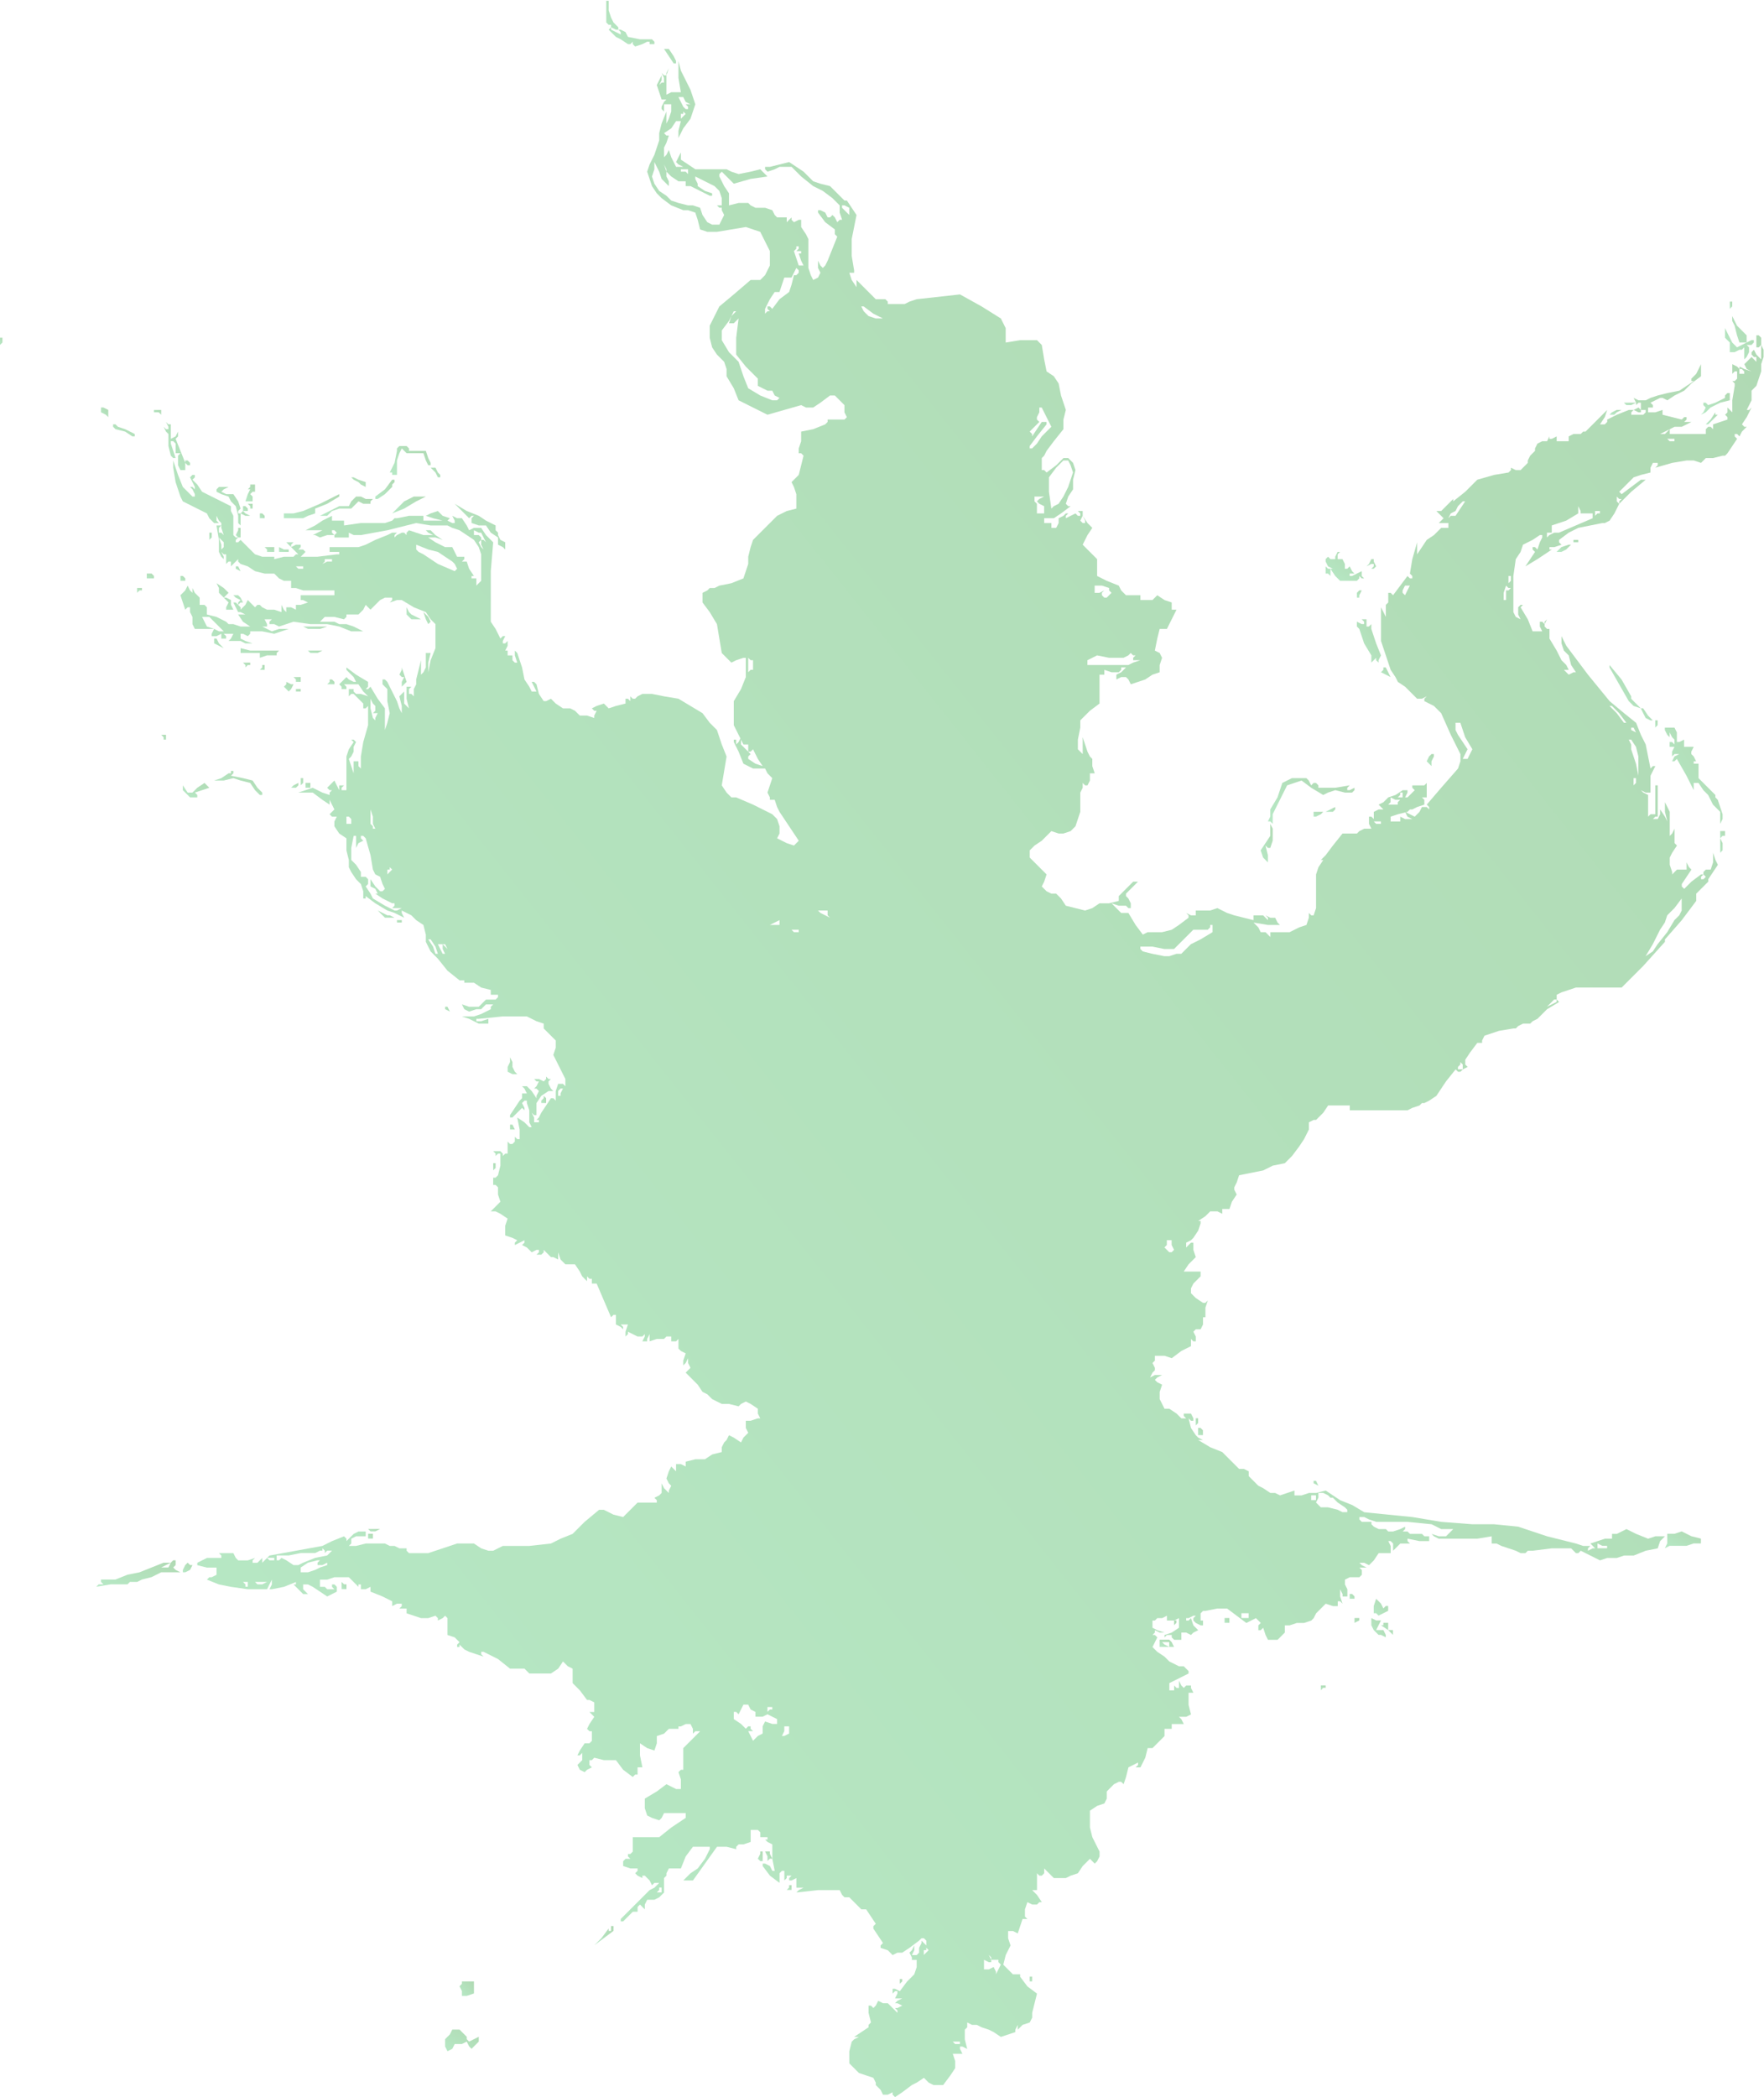 <?xml version="1.0" standalone="no"?>
<!DOCTYPE svg PUBLIC "-//W3C//DTD SVG 20010904//EN"
 "http://www.w3.org/TR/2001/REC-SVG-20010904/DTD/svg10.dtd">
<svg style="fill: black; stroke: black;" version="1.0" xmlns="http://www.w3.org/2000/svg"
 width="733.218pt" height="871.446pt" viewBox="0 0 733.218 871.446"
 preserveAspectRatio="xMidYMid meet">
<defs>
    <linearGradient id="emotionGradient" x1="0%" y1="0%" x2="100%" y2="100%">
        <stop offset="0%" style="stop-color:#B7E9C6;stop-opacity:1" />
        <stop offset="50%" style="stop-color:#b3e1bc;stop-opacity:1" />
        <stop offset="100%" style="stop-color:#B0D9B3;stop-opacity:1" />
    </linearGradient>
</defs>
<g transform="translate(-131,943.333) scale(1,-1)"
fill="url(#emotionGradient)" data-original="#000000" stroke="none">
<path d="M383 939 l0 -5 1 -1 1 0 0 -1 -1 -1 1 -1 2 -2 2 -1 3 -2 1 0 1 1 0
-1 1 -1 3 1 2 1 1 0 0 0 0 -1 -1 -1 1 1 2 0 0 1 -1 1 -5 0 -5 1 -1 2 -2 1 0 0
-1 0 1 -1 0 -1 -2 1 -2 1 0 1 0 0 2 -1 1 0 0 1 0 0 -2 2 -1 2 -1 3 0 4 -1 0 0
0 0 -4z"/>
<path d="M409 920 l2 -3 1 0 0 1 -1 2 -2 3 -1 0 -1 0 2 -3z"/>
<path d="M413 911 l1 -6 -1 0 -1 0 -2 0 -2 -1 0 2 0 2 0 0 0 1 0 3 1 3 -1 -2
0 -1 -1 0 -1 1 1 -2 0 -2 -1 0 -1 -1 1 2 0 2 -1 -2 -1 -2 1 -3 1 -3 1 0 1 0
-1 -1 -1 -2 0 -1 1 -1 0 1 0 2 2 0 1 0 0 -2 0 -1 -1 -3 -1 -2 0 2 0 3 -2 -5
-1 -4 0 -2 0 -1 -1 -3 -1 -3 -2 -4 -1 -3 1 -3 1 -3 2 -3 2 -2 4 -3 5 -2 2 0 3
-1 1 -3 1 -4 3 -1 4 0 6 1 6 1 3 -1 3 -1 2 -4 2 -4 0 -3 0 -3 -1 -2 -1 -2 -1
-1 -1 -1 -2 0 -2 0 -7 -6 -6 -5 -2 -4 -2 -4 0 -5 1 -4 2 -3 3 -3 1 -3 0 -3 3
-5 2 -5 6 -3 6 -3 7 2 7 2 2 -1 3 0 3 2 4 3 1 0 1 0 2 -2 2 -2 0 -3 1 -2 -1
-1 -1 0 -3 0 -3 0 0 -1 -1 -1 -5 -2 -5 -1 0 -2 0 -2 -1 -3 0 -2 1 0 1 -1 -1
-4 -1 -4 -2 -2 -1 -1 1 -2 1 -3 0 -3 0 -3 -4 -1 -4 -2 -4 -4 -4 -4 -2 -2 -1
-3 -1 -4 0 -3 -1 -3 -1 -3 -5 -2 -5 -1 -2 -1 -2 0 -1 -1 -2 -1 0 -2 0 -2 3 -4
3 -5 1 -6 1 -6 2 -2 2 -2 2 1 3 1 0 0 1 0 0 -4 0 -4 -2 -5 -3 -5 0 -5 0 -5 2
-4 2 -4 1 0 1 0 0 -2 0 -1 1 0 1 1 2 -4 2 -3 -3 1 -3 2 0 1 1 1 -2 2 -2 2 0 1
0 2 -1 -2 -1 -1 0 1 0 1 -1 0 0 -1 2 -4 2 -5 2 -1 2 -1 2 0 3 0 1 -2 2 -2 -1
-3 -1 -3 1 -2 0 -1 1 0 1 0 1 -3 1 -2 2 -3 2 -3 2 -3 2 -3 -1 -1 -1 -1 -3 1
-4 2 1 2 0 3 -1 3 -2 2 -8 4 -7 3 -1 0 -1 0 -2 2 -2 3 1 6 1 6 -2 5 -2 6 -3 3
-3 4 -5 3 -5 3 -6 1 -5 1 -2 0 -2 0 -2 -1 -1 -1 -1 0 -1 1 0 -1 0 -1 -1 1 -1
0 0 -1 0 -1 -4 -1 -3 -1 -1 1 -1 1 -3 -1 -2 -1 1 -1 1 0 -1 -2 0 -1 -3 1 -3 0
-2 2 -2 1 -2 0 -1 0 -3 2 -2 2 -2 -1 -1 0 -2 3 -1 4 -1 1 -1 0 1 -2 1 -2 -1 0
-1 0 -1 2 -2 3 -1 5 -2 6 -1 1 0 1 0 -3 1 -3 -1 0 -1 1 0 1 0 1 -1 0 -1 0 0 2
1 1 -1 -1 -1 0 1 2 0 2 -1 -1 -1 0 0 1 1 2 -1 0 -1 -1 -2 4 -2 3 0 5 0 5 0 11
1 12 -3 3 -2 3 -3 0 -2 -1 -1 2 -2 3 -2 0 -2 1 1 -2 0 -1 -1 0 -2 1 0 0 1 1
-3 1 -2 2 -3 -1 -2 -1 3 -1 4 -1 -4 0 -4 0 0 1 0 1 -6 0 -5 -1 -1 0 -1 -1 -3
-1 -3 0 -7 0 -7 -1 0 1 0 1 -2 0 -3 0 0 1 0 1 -4 -2 -3 -2 -2 -1 -2 -1 3 0 4
0 -2 -1 -2 -1 1 0 2 -1 3 1 3 0 -1 1 0 1 1 0 1 -1 -1 -1 0 -1 3 0 3 0 0 1 0 1
2 -1 3 0 11 2 12 3 6 -1 7 0 2 -1 3 -1 3 -2 3 -2 2 -3 1 -3 0 -6 0 -5 -1 -1
-1 -1 0 1 0 2 -1 0 -1 0 0 1 1 0 -2 3 -1 3 -1 0 -1 0 1 1 0 1 -1 0 -2 0 -1 2
-1 2 -2 0 -1 0 -4 2 -3 2 3 0 3 -1 -3 2 -2 2 -1 0 -1 0 1 -1 2 -1 -2 0 -2 0
-3 1 -3 1 -1 -1 0 -1 -1 1 -1 0 -2 -1 -1 -1 0 1 1 1 -2 0 -2 -1 -5 -2 -4 -2
-3 -1 -4 0 -4 0 -4 0 0 -1 0 -1 2 0 2 0 0 -1 -1 0 -8 -1 -7 0 1 1 1 1 -1 1 -2
0 1 1 0 1 -2 0 -2 -1 0 1 1 1 -2 0 -1 0 3 -3 2 -2 -1 0 -1 -1 -4 0 -4 -1 0 1
-1 0 -4 0 -3 1 -3 3 -3 3 -1 -1 -1 0 0 1 1 1 -1 0 -1 1 0 4 0 4 -1 2 0 2 -6 3
-6 3 -2 3 -2 2 1 1 0 1 -1 0 -1 -1 1 -2 1 -2 0 0 0 -1 -1 1 -1 0 1 -1 1 -2 0
-1 -1 0 -2 2 -2 2 -2 5 -2 6 0 -2 0 -1 1 -6 2 -6 1 -2 2 -1 4 -2 4 -2 1 -2 2
-2 1 0 1 0 -1 1 0 2 1 -2 1 -1 0 -2 1 -3 -1 1 -1 0 0 2 1 1 -1 0 -1 0 1 -6 0
-5 1 -2 1 -1 0 1 -1 2 1 -1 1 0 0 -2 0 -2 1 1 1 0 0 -1 0 -1 1 1 2 2 0 -1 1
-1 3 -1 3 -2 4 -1 4 0 2 -2 2 -1 1 0 2 0 0 -1 0 -2 2 0 3 -1 6 0 7 0 0 -1 0
-1 -4 0 -4 0 -3 0 -3 0 0 -1 0 -1 1 0 2 -1 -3 -1 -2 0 0 -1 0 -1 -2 1 -2 0 0
-1 0 -1 -1 1 -1 2 0 -2 0 -1 -3 1 -3 0 -2 1 -1 1 -1 0 -1 -1 -1 1 -2 2 -1 -2
-2 -2 0 1 -1 1 1 1 1 0 -1 2 -1 1 -1 0 -1 0 1 -1 2 -1 -1 -1 0 -1 -1 1 -1 0 1
-2 1 -2 1 0 2 -1 -2 0 -1 0 2 -3 3 -2 -4 0 -3 1 -2 0 -1 1 -4 2 -4 1 0 2 0 1
-1 1 -2 0 0 1 0 2 -2 2 -1 2 0 -2 1 -1 -2 2 -1 2 -1 -2 -2 -2 1 -3 1 -3 1 1 1
0 0 -2 1 -2 0 -3 1 -2 4 0 4 0 -1 -2 0 -1 2 0 2 1 0 -1 0 -1 1 0 1 0 0 1 -1 1
2 0 2 0 -1 -2 -1 -1 2 0 3 0 2 -1 3 0 -3 1 -2 1 0 1 0 1 1 0 2 -1 1 1 0 1 5 0
5 -1 3 1 3 1 -4 0 -3 -1 -2 1 -2 1 1 0 1 0 0 1 -1 2 2 0 1 0 -1 -1 0 -1 2 0 2
-1 3 1 3 1 7 -1 7 0 5 -1 5 -2 2 0 3 0 -4 2 -3 1 -3 0 -2 1 -1 0 0 0 -3 0 -2
0 1 1 1 1 4 0 4 -1 1 1 0 1 2 0 3 0 2 2 1 2 1 -1 1 -1 2 2 2 2 2 1 3 0 0 -1
-1 -1 3 1 2 0 5 -3 5 -2 2 -3 2 -2 0 -5 0 -5 -2 -5 -1 -5 0 4 1 4 -1 0 -1 0 0
-3 0 -3 -1 -2 -1 -1 0 3 0 3 -1 -4 -1 -4 0 -2 -1 -2 0 -2 0 -1 -1 1 -1 0 0 2
1 1 -1 0 -1 0 0 -5 1 -4 -1 1 -1 1 0 3 0 2 -1 -1 -1 -1 1 -4 0 -3 -1 2 -1 3
-2 4 -2 4 -1 1 -1 0 0 -1 0 -1 1 -1 1 -1 0 -5 1 -5 -1 -4 -1 -3 0 4 0 5 -3 4
-3 5 -1 -1 -1 0 1 1 0 2 -5 3 -4 3 0 -1 1 -1 2 -2 1 -2 -1 0 0 0 -2 1 -1 1 -2
-2 -1 -1 1 -1 0 -1 1 0 1 0 0 1 -1 1 3 0 3 0 2 -3 2 -2 -3 1 -2 0 -1 1 0 1 -1
0 -1 0 0 -1 0 -2 1 1 1 0 2 -2 2 -2 0 -1 0 -1 1 0 1 1 0 -4 0 -4 -2 -7 -1 -6
0 -3 0 -2 -1 1 0 2 -1 0 -1 0 0 -1 0 -1 0 -2 0 -1 -1 3 -1 3 1 1 1 2 0 2 1 2
-1 1 -1 0 0 0 1 -1 -2 -3 -1 -3 0 -5 0 -5 0 -2 0 -2 -1 0 -1 0 0 1 1 1 -1 0
-1 0 0 -1 0 -1 -1 2 -1 2 -2 -2 -1 -1 1 -1 1 0 -1 -1 0 -1 -3 1 -4 2 -3 -1 -3
-1 3 0 3 0 4 -3 3 -2 0 1 0 1 1 -2 1 -2 -1 -1 -1 -1 1 -1 2 0 -1 -2 0 -2 2 -3
3 -2 0 -1 0 0 0 -4 1 -4 0 -3 1 -2 2 -3 2 -2 1 -3 0 -3 1 0 0 1 4 -3 5 -3 3
-1 4 -2 -1 2 0 1 2 -1 2 -1 2 -2 3 -2 1 -4 0 -3 2 -4 3 -3 4 -5 5 -4 2 0 1 1
-1 -1 0 -1 2 0 2 0 3 -2 4 -1 0 -1 0 -1 2 0 1 0 0 -1 -1 -1 -2 0 -2 0 -2 -2
-1 -1 -4 0 -3 1 1 -2 2 -1 3 1 2 0 1 1 1 1 1 0 2 0 -1 -1 0 -1 -4 -2 -3 -1 -3
0 -2 0 3 -1 4 -2 2 0 2 0 0 1 0 1 -3 -1 -2 0 0 1 1 0 10 1 10 0 4 -2 3 -1 0
-1 0 -1 3 -3 2 -2 0 -3 -1 -3 2 -4 2 -4 1 -2 0 -3 -1 1 -2 0 -1 -3 0 -4 -1 1
-1 0 -2 -3 -2 -3 -1 -2 -1 -1 1 0 0 -1 -1 0 -1 0 0 2 -1 2 1 -1 1 0 0 2 0 3 2
3 3 2 1 0 1 0 -1 1 -1 2 0 1 1 1 -1 0 -1 1 0 -1 -1 -1 -2 1 -2 0 1 -1 1 0 -1
-2 -1 -1 1 0 1 -1 -1 -2 0 -1 -2 3 -2 2 -1 0 -1 0 1 -1 1 -2 -1 0 -1 0 0 -2
-1 -1 -2 -3 -2 -3 0 -1 1 0 2 2 2 2 1 -1 0 0 0 1 -1 2 1 1 1 0 0 -1 0 0 1 -3
0 -3 0 -2 1 -2 -1 0 0 0 -2 2 -3 2 1 -5 0 -4 -1 0 -1 1 0 -2 -1 -1 -1 0 -1 1
0 -3 0 -2 -1 0 -1 -1 0 1 -1 1 -2 0 -1 0 1 -1 0 -1 1 1 1 0 0 -5 -1 -4 -1 -1
-1 0 0 -1 0 -2 1 0 1 -1 0 -3 1 -3 -2 -2 -2 -2 1 0 1 0 2 -1 3 -2 -1 -3 0 -4
3 -1 2 -1 -1 -1 0 -1 2 1 2 1 0 -1 -1 -1 2 -1 2 -2 2 1 1 0 0 -1 -1 -1 1 0 1
0 1 1 0 1 1 -1 2 -2 1 0 2 -1 0 1 0 2 1 -3 2 -2 2 0 2 0 2 -3 1 -2 1 -1 1 -1
0 1 0 1 1 -1 1 0 0 -2 -1 -1 1 1 2 0 3 -7 3 -7 1 1 1 0 0 -2 0 -2 2 -1 1 -1 0
1 -1 1 1 0 2 0 -1 -3 0 -2 1 1 0 1 2 -1 2 -1 2 0 1 1 0 -1 -1 -2 1 0 1 0 0 1
1 2 0 -2 0 -1 3 1 3 0 1 1 2 0 0 -1 0 -1 2 0 1 1 0 -2 0 -2 1 -1 2 -1 -1 -3 0
-2 1 1 1 2 0 -2 1 -2 -1 -1 -1 -1 1 -1 2 -2 2 -2 2 -3 2 -1 2 -2 2 -1 2 -1 3
0 4 -1 1 1 2 1 2 -1 3 -2 0 -2 1 -2 -1 0 0 0 -3 -1 -2 0 0 -3 1 -2 -2 -2 -1
-2 -3 2 -2 1 -1 -2 -1 -1 -1 -2 0 -1 0 0 0 -1 -4 -1 -3 -2 -4 0 -4 -1 0 -1 0
-1 -2 1 -2 0 0 -2 0 -1 -1 1 -1 1 -1 -2 -1 -3 1 -2 1 -1 -1 -2 0 -1 -2 2 -1 2
0 -2 0 -2 -1 -1 -2 -1 1 -1 0 -1 -4 0 -4 0 -3 -3 -3 -3 -4 1 -4 2 -1 0 -1 0
-6 -5 -5 -5 -5 -2 -4 -2 -9 -1 -9 0 -2 0 -2 -1 -2 -1 -2 0 -3 1 -3 2 -3 0 -4
0 -6 -2 -6 -2 -4 0 -4 0 -1 1 0 1 -3 0 -2 1 -2 0 -2 1 -4 0 -4 0 -4 -1 -3 0 1
1 0 2 2 1 3 0 0 0 1 0 0 1 0 1 -3 0 -2 -1 -2 -2 -1 -1 0 1 -1 1 -5 -2 -4 -2
-11 -2 -11 -2 -2 -2 -1 -1 0 1 0 1 -1 -1 -1 -1 -1 0 -1 0 0 1 1 1 -3 -1 -4 0
-1 1 -1 2 -3 0 -3 0 1 -1 0 -1 -3 0 -3 0 -2 -1 -2 -1 0 -1 0 0 4 -1 4 0 0 -2
0 -1 -2 -1 -1 0 0 0 -1 -1 5 -2 5 -1 7 -1 8 0 1 2 1 2 0 -2 -1 -2 0 0 1 0 5 1
5 2 0 -1 -1 0 2 -2 2 -2 1 0 1 0 -1 1 -1 1 0 1 0 1 2 0 2 -1 3 -2 3 -2 2 1 2
1 0 1 0 1 -1 1 -1 0 0 -1 1 -1 -1 0 -2 0 -1 1 -2 0 0 1 0 2 3 0 3 1 3 0 3 0 2
-2 2 -2 0 1 1 0 0 -1 0 -1 2 0 2 1 0 -1 0 -1 5 -2 4 -2 0 -1 0 -1 2 1 2 0 0
-1 -1 -1 1 0 2 0 0 -1 0 -1 3 -1 3 -1 3 0 3 1 1 -1 0 -1 2 1 1 1 1 -1 0 -1 0
-3 0 -3 3 -1 2 -2 -1 -1 0 -1 1 0 0 1 2 -2 2 -1 3 -1 3 -1 -1 1 0 1 1 0 0 0 6
-3 5 -4 3 0 3 0 1 -1 1 -1 5 0 4 0 3 2 2 3 2 -2 2 -1 0 -3 0 -3 3 -3 3 -4 1 0
2 -1 0 -2 0 -2 -1 0 -1 0 1 -1 1 -1 -2 -3 -1 -2 1 -1 1 0 0 -2 0 -2 -1 -1 -2
0 -2 -3 -1 -2 1 0 1 1 0 -1 0 -2 -1 -1 -1 -1 1 -2 2 -1 1 1 2 1 -1 1 0 2 1 0
1 1 4 -1 5 0 3 -4 4 -3 1 1 1 0 0 2 0 1 1 0 1 0 -1 5 0 5 3 -2 3 -1 1 3 0 3 3
1 2 2 2 0 2 0 0 1 1 0 2 1 2 0 1 -2 0 -2 1 1 2 0 -2 -2 -1 -1 -2 -2 -2 -2 0
-4 0 -5 -1 0 -1 -1 1 -3 0 -4 -1 0 -1 0 -2 1 -2 1 -4 -3 -5 -3 0 -4 1 -3 2 -1
3 -1 1 1 1 2 3 0 4 0 1 0 1 0 0 -1 0 -1 -6 -4 -5 -4 -3 0 -3 0 -3 0 -2 0 0 -3
0 -3 -1 -1 -1 0 0 -1 1 -1 -2 0 -1 -1 0 -1 0 -1 3 -1 3 0 0 -1 -1 -1 1 -1 2
-1 0 1 1 0 2 -2 1 -2 1 1 2 0 -2 -2 -2 -1 -2 -2 -2 -2 -4 -4 -4 -4 0 -1 1 0 2
2 2 2 1 0 1 0 0 2 1 1 1 -1 1 -1 0 0 0 1 0 1 1 2 1 0 2 0 2 1 2 2 0 2 0 2 0 0
0 1 0 1 1 1 0 1 1 2 2 0 3 0 2 5 3 4 3 0 4 0 0 -1 0 0 -2 -4 -3 -4 -3 -2 -3
-3 2 0 2 0 5 7 5 7 4 0 4 -1 0 1 1 1 2 0 3 1 0 1 0 2 0 1 0 1 2 0 1 0 1 -1 0
-2 2 0 1 0 0 -1 -1 0 1 -1 2 -1 0 -6 1 -5 0 0 -1 0 -1 2 -2 1 -1 0 0 -1 3 -4
4 -3 0 2 0 2 1 1 1 0 0 -2 0 -2 1 1 0 1 1 0 1 0 -1 -1 0 -1 1 0 2 1 0 -2 0 -2
1 0 2 0 -2 -1 -1 -1 9 1 9 0 1 -2 1 -1 1 0 1 0 3 -3 2 -2 1 0 1 0 2 -3 2 -3
-1 -1 0 -1 2 -3 2 -3 -1 -1 0 -1 3 -1 2 -2 2 1 2 0 3 2 4 3 0 0 1 1 1 0 1 -1
0 -1 0 -1 -1 1 -1 1 0 -1 -1 -2 0 -2 -1 -1 -1 0 -1 0 1 2 0 2 -1 -2 -1 -1 1
-2 0 -1 1 0 1 0 0 -3 -1 -3 -3 -3 -3 -4 -2 1 -1 0 0 -1 0 -1 1 1 1 0 0 -1 -1
-2 1 0 2 0 -2 -1 -1 -1 1 0 2 -1 -2 -1 -1 0 1 -1 0 -1 -2 2 -2 2 -2 0 -2 1 -1
-2 -1 -1 -1 1 -1 0 0 -3 1 -4 -1 -1 0 -1 -3 -2 -3 -2 1 0 1 0 -2 -1 -1 -1 -1
-4 0 -5 2 -2 2 -2 3 -1 3 -1 1 -2 0 -1 2 -2 1 -2 2 0 2 1 0 -1 1 -1 3 2 4 3 2
1 3 2 2 -2 2 -1 2 0 2 0 3 4 2 3 0 3 -1 3 1 0 2 0 0 0 1 0 -1 2 0 1 1 0 2 -1
-1 4 0 4 1 1 0 2 2 -1 2 0 2 -1 3 -1 2 -1 3 -2 3 1 3 1 0 1 1 2 0 -1 0 -1 2 2
3 1 1 2 0 2 1 4 1 4 -4 3 -3 4 0 0 0 1 -2 0 -1 0 -2 2 -2 2 1 4 2 4 -1 3 0 3
2 0 2 -1 1 3 1 3 1 0 1 0 -1 1 0 1 0 2 1 3 2 -1 2 0 1 1 1 0 -2 3 -2 2 1 0 1
0 0 3 0 4 1 -1 1 0 1 1 0 2 2 -2 2 -2 3 0 2 0 2 1 3 1 2 3 3 3 1 -1 1 -1 1 1
1 2 0 2 -1 2 -2 4 -1 4 0 1 0 1 0 2 0 3 3 2 3 1 1 2 0 3 0 0 1 1 2 2 2 1 1 0
1 -1 1 3 1 4 2 1 2 1 0 -1 -1 -1 1 0 1 0 2 4 1 4 1 0 1 0 3 3 2 2 0 2 0 1 2 0
1 0 0 1 0 1 1 0 2 0 1 0 1 0 -1 2 -1 1 1 0 1 0 1 0 2 1 -1 4 0 5 1 0 1 0 -1 2
0 1 -2 0 -1 -1 -1 1 -1 2 0 -2 0 -1 -1 0 -1 1 0 -1 0 -1 -1 0 -1 0 0 1 0 2 4
2 4 2 0 0 0 1 -1 1 -1 1 -2 0 -2 1 -2 1 -2 2 -3 2 -2 2 1 2 1 2 -1 1 -1 0 1 1
0 1 2 -1 2 0 -3 1 -2 1 0 2 0 1 1 0 1 1 2 0 2 1 0 -1 0 -1 3 0 2 1 0 -2 0 -2
-3 -2 -3 -1 0 0 0 -1 1 1 2 0 0 -1 1 -1 2 0 1 0 0 2 0 1 2 0 2 -1 1 1 2 1 -2
2 -1 3 -1 -1 -1 0 0 1 1 0 2 1 1 0 -1 -1 0 -1 1 -1 2 -1 0 0 1 0 0 2 1 1 -1
-1 -1 0 0 1 0 2 1 1 1 0 5 1 4 0 4 -3 4 -3 2 1 2 1 1 -1 1 -1 -1 -1 0 -2 1 0
1 1 1 -3 1 -2 2 0 2 0 1 1 2 2 0 1 0 2 2 0 3 1 3 0 3 1 1 1 1 2 2 2 2 2 3 -1
2 0 0 1 0 1 1 0 1 -1 -1 3 0 3 1 -2 0 -1 1 0 1 0 0 3 -1 2 0 1 0 1 2 1 2 0 2
0 1 1 0 2 -1 1 1 0 2 0 -2 1 -1 1 2 0 2 -1 2 2 2 3 3 0 2 0 0 3 -1 2 1 0 1 -1
0 -2 0 -1 1 1 2 2 2 0 2 0 -1 1 0 1 5 -1 4 0 0 1 0 1 -2 0 -1 1 -2 0 -3 0 -1
1 -2 0 1 1 0 1 -2 -1 -3 -1 -2 0 -1 1 -3 0 -2 1 -1 1 0 1 -2 0 -2 0 -1 1 0 1
2 0 2 -1 3 -1 4 0 9 0 10 -1 2 -1 2 -1 3 0 2 0 -2 -2 -1 -1 -3 0 -3 1 1 -1 2
-1 5 0 6 0 5 0 6 1 0 -1 0 -2 2 0 2 -1 3 -1 3 -1 2 -1 2 0 1 1 2 0 8 1 8 0 1
-1 1 -1 1 0 1 1 4 -2 4 -2 3 1 4 0 3 1 4 0 5 2 5 1 1 3 2 2 -4 0 -3 -1 -5 2
-4 2 -2 -1 -2 -1 -1 0 -1 0 0 -1 0 -1 -2 0 -1 0 -3 -1 -3 -1 1 -1 1 -1 -1 0
-2 -1 0 1 1 1 -3 0 -3 1 -12 3 -12 4 -10 1 -9 0 -13 1 -12 2 -10 1 -10 1 -5 3
-5 2 -3 2 -3 2 -4 -1 -3 0 -3 -1 -3 0 0 1 0 1 -3 -1 -3 -1 -2 1 -2 0 -3 2 -2
1 -2 2 -2 2 0 1 0 1 -2 1 -2 0 -4 4 -3 3 -5 2 -5 3 1 0 1 0 -2 1 -1 1 -2 3 -1
4 1 -1 1 0 0 1 -1 2 -1 0 -2 0 0 -1 1 -1 -1 0 -1 0 -2 2 -3 2 -1 0 -1 0 -1 2
-1 2 0 3 1 3 -2 1 -1 1 1 1 2 1 -3 0 -2 -1 1 2 1 1 0 1 -1 2 1 1 0 2 4 0 3 -1
4 3 4 2 0 2 0 1 1 -1 1 0 0 2 -1 2 1 1 2 0 1 2 0 3 1 0 0 1 0 0 0 1 0 2 1 3
-1 -1 -1 0 -3 2 -2 2 0 2 1 2 1 1 2 2 0 1 0 1 -2 0 -2 0 -2 0 -1 0 2 3 3 3 -1
3 0 3 -1 0 0 0 -1 -1 -1 -1 0 1 0 1 2 1 1 1 2 3 1 3 0 1 -1 0 3 2 2 2 3 0 2
-1 0 1 0 1 1 0 2 0 1 3 2 3 -1 2 0 1 1 2 1 3 5 1 5 1 4 2 5 1 3 3 3 4 2 3 2 4
0 2 0 1 2 1 1 0 3 3 2 3 5 0 4 0 0 -1 0 -1 3 0 3 0 9 0 9 0 2 1 3 1 1 1 1 0 2
1 3 2 4 6 4 5 1 -1 1 0 1 1 2 1 -1 1 0 2 2 3 3 4 1 0 1 0 0 1 1 2 6 2 6 1 1 0
1 1 2 1 3 0 1 1 2 1 4 4 5 3 -1 1 0 2 2 1 3 1 3 1 3 0 5 0 5 0 3 0 3 0 9 9 9
10 0 0 0 1 7 8 6 8 0 2 0 1 2 2 2 2 1 1 0 1 2 3 2 3 -1 2 -1 3 0 -4 -1 -3 -2
0 -1 -1 0 -1 1 -1 -1 -1 -1 0 0 1 1 1 -1 0 0 0 -4 -3 -3 -3 -1 1 0 1 2 3 2 3
-1 1 -1 2 0 -2 0 -1 -2 0 -2 0 -1 -1 -1 -1 0 0 0 1 -1 3 0 3 1 2 2 3 -1 1 0 2
0 2 0 2 -1 -2 -1 -1 0 5 0 5 -1 2 -1 2 0 -4 1 -4 -1 2 -2 3 0 -2 -1 -2 -1 0
-1 0 1 1 1 0 0 7 0 6 -1 0 0 -1 0 -5 0 -6 -2 0 -1 -1 0 2 0 2 0 2 0 3 -2 1 -1
1 2 -1 2 0 0 3 0 4 1 2 1 2 -1 0 -1 -1 -1 5 -1 5 -2 4 -2 5 -5 4 -6 5 -9 11
-9 12 -1 2 -1 2 0 -2 0 -1 1 -3 2 -2 1 -4 2 -3 -1 0 -2 -1 -1 1 -1 1 1 0 1 0
-1 2 -2 2 -2 4 -3 5 0 2 0 2 -1 0 -1 1 0 1 1 2 -1 -1 0 -1 -1 1 -1 0 0 -2 1
-2 -2 0 -2 0 -2 5 -3 5 1 1 1 0 -2 0 -1 -1 0 -3 1 -2 -2 1 -1 2 0 4 0 4 0 7 1
7 2 3 1 3 4 2 3 2 1 0 0 -1 -1 -2 -1 -3 -1 1 -1 0 0 -1 1 -1 -2 -3 -2 -3 5 3
6 4 -1 0 0 1 2 0 3 1 -1 1 0 1 4 3 4 2 5 1 5 1 1 0 2 1 2 3 2 4 -1 1 0 2 1 -1
1 0 -1 -1 0 -1 5 5 6 5 -1 0 -1 0 -4 -3 -4 -3 0 0 -1 1 3 3 3 3 3 1 4 1 0 2 1
2 1 0 1 0 0 -1 -1 -1 7 2 6 1 3 0 3 -1 1 1 1 1 3 0 4 1 1 0 1 1 2 3 2 3 -1 1
0 1 1 0 1 -1 1 2 2 2 -1 0 -1 1 2 3 2 4 -1 -1 -1 0 1 2 1 2 0 2 0 2 2 2 1 3 1
3 0 3 1 3 0 3 -1 2 0 2 0 0 0 1 -1 1 -1 0 0 -2 0 -3 1 0 1 1 0 -3 0 -3 -2 2
-1 2 -1 -1 0 -1 1 -1 1 0 0 -1 0 -1 -1 1 -1 1 -2 -2 -1 -1 1 -2 2 -1 -3 1 -2
1 0 -1 0 0 -1 1 -2 1 0 -2 0 -2 1 1 1 0 0 -1 0 -2 -1 -1 -1 0 1 -1 0 -1 -1 -6
0 -5 -1 1 -1 1 0 -2 -1 -1 1 -1 0 -1 -3 -1 -3 -1 0 -1 0 -1 -1 1 -1 0 -1 -1 0
-2 -8 0 -7 0 0 1 0 1 -1 -1 -1 -1 -1 0 -1 0 2 1 2 1 2 1 3 0 2 1 2 1 -2 0 -1
0 1 1 0 1 -1 0 -1 -1 -4 1 -4 1 0 1 0 1 -3 -1 -3 0 0 1 0 1 1 0 1 0 0 1 -1 1
2 1 2 1 1 0 2 -1 3 2 4 2 3 3 4 3 0 2 0 3 -1 -2 -1 -2 -1 -1 -1 -1 0 -1 1 0
-3 -2 -3 -2 -5 -1 -4 -1 -3 -1 -2 -1 -3 0 -2 1 1 -2 0 -1 1 1 1 0 0 -1 0 -2 1
0 1 0 0 -1 -1 -1 -3 0 -2 0 0 1 1 1 2 -1 1 0 0 1 -1 1 -2 -1 -2 0 -5 -2 -4 -2
0 -1 -1 -1 -1 0 -1 0 2 3 1 3 -2 -2 -2 -2 -3 -3 -2 -2 -1 0 -1 -1 -3 0 -2 -1
0 -1 0 -1 -2 0 -3 0 0 1 0 1 -2 -1 -1 0 0 1 1 2 -1 -2 -1 -2 -2 0 -2 -1 -1 -2
0 -1 -1 -1 -1 -1 -1 -2 0 -1 -2 -2 -1 -1 -2 0 -2 1 0 -1 -1 -1 -6 -1 -7 -2 -5
-5 -5 -4 0 1 0 0 -2 -2 -3 -3 -1 0 -1 0 1 -1 2 -2 -1 -1 -1 -1 1 0 1 0 1 0 1
0 0 -1 0 -1 -1 0 -2 0 -3 -3 -3 -2 -2 -3 -2 -3 0 2 0 3 -2 -7 -1 -6 1 -1 0 -1
-1 0 -1 1 -3 -4 -3 -4 -1 1 -1 0 0 -1 0 0 0 -1 0 -1 0 -1 -1 -1 0 -3 0 -2 -1
2 -1 2 0 -7 0 -7 2 -6 2 -6 2 -3 1 -2 3 -2 2 -2 1 -1 2 -2 2 0 2 1 -1 -1 0 -1
4 -2 3 -3 4 -9 4 -8 0 -3 -1 -3 -7 -8 -6 -7 1 -1 0 -1 -1 1 -2 0 -1 -2 -2 -2
-2 1 -2 1 1 -2 2 -1 -3 0 -2 1 0 -1 0 -1 -2 0 -2 0 0 1 0 1 3 1 4 1 1 1 1 0 2
1 3 1 0 2 -1 1 1 0 1 0 0 3 0 3 -1 -1 -1 0 -2 0 -2 0 0 -1 1 -1 -2 -2 -1 -1 0
0 -1 0 1 2 0 1 -1 0 -1 0 -3 -2 -3 -1 -2 -2 -2 -1 1 -1 1 -1 -2 0 -2 -1 0 -2
0 -1 -1 1 -1 0 0 -3 1 -2 -2 0 -1 0 -2 -1 -1 -1 -3 0 -3 0 -4 -5 -3 -4 -1 -1
-1 -1 0 0 1 0 -2 -3 -1 -3 0 -5 0 -5 0 -4 -1 -3 -1 0 -1 1 0 -2 -1 -3 -3 -1
-4 -2 -4 0 -4 0 0 -2 1 -1 -1 1 -2 2 -1 0 -1 0 -1 2 -2 2 6 -1 5 0 -1 1 -1 2
-2 0 -2 1 1 -1 0 -1 -1 1 -1 1 -2 0 -2 0 0 -1 0 -1 -4 1 -4 1 -3 1 -4 2 -3 -1
-2 0 -2 0 -2 0 0 -1 0 -1 -2 0 -2 1 1 -1 0 -1 -4 -3 -3 -2 -4 -1 -4 0 -2 0 -2
-1 -3 4 -3 5 -2 0 -1 0 -2 2 -2 2 3 -1 3 0 1 -1 1 0 0 2 -1 2 -1 1 0 1 2 2 3
3 -1 0 -1 0 -3 -3 -3 -3 0 -1 0 -1 -4 -1 -4 0 -3 -2 -3 -1 -4 1 -4 1 -2 3 -2
2 -1 0 -1 0 -2 1 -2 2 1 2 1 3 -3 3 -4 4 0 1 0 2 2 2 3 2 2 2 2 2 3 -1 2 0 3
1 2 2 1 3 1 3 0 4 0 4 1 2 0 2 1 -1 1 0 1 2 0 3 1 0 1 0 -1 3 0 3 -1 1 -1 2
-1 3 -1 3 0 -4 0 -3 -1 1 -1 1 0 4 1 5 0 1 0 2 4 4 4 3 0 6 0 6 1 0 1 0 0 1 0
1 3 -1 3 0 1 1 0 1 1 0 1 0 -2 -2 -2 -1 0 -1 0 -1 2 1 2 0 1 -1 1 -2 3 1 3 1
3 2 3 1 0 3 1 3 -1 2 -2 1 1 5 1 4 2 0 1 0 2 4 2 4 -1 0 -1 0 0 1 0 2 -3 1 -3
2 -1 -1 -1 -1 -3 0 -2 0 0 1 0 1 -3 0 -3 0 -2 2 -1 2 -5 2 -4 2 0 4 0 3 -3 3
-3 3 2 4 2 3 -2 2 -2 3 1 -2 0 -1 -1 0 -1 1 1 2 0 2 -1 0 -1 0 1 -1 0 -1 -1 0
-1 1 -2 -1 -2 -1 0 1 1 1 -1 0 0 0 -1 -1 -2 -1 0 -2 -1 -2 -1 0 -1 0 0 1 0 1
-1 0 -2 0 0 1 0 1 2 0 2 0 3 2 4 3 -1 0 -1 1 1 3 2 3 0 4 1 4 -1 3 -2 2 -1 0
-1 0 -3 -3 -4 -3 -1 1 -1 0 0 3 0 2 1 1 1 2 3 4 4 5 0 4 1 4 -2 6 -1 5 -2 3
-3 2 -1 5 -1 6 -1 1 -1 1 -7 0 -6 -1 0 3 0 3 -1 2 -1 2 -8 5 -9 5 -9 -1 -9 -1
-3 -1 -2 -1 -3 0 -4 0 0 1 -1 1 -2 0 -2 0 -4 4 -4 4 0 -2 0 -1 -2 3 -1 3 2 0
1 -1 -1 1 0 1 -1 6 0 7 1 5 1 5 -2 3 -2 3 -1 0 0 0 -3 3 -3 3 -4 1 -3 1 -2 2
-2 2 -3 2 -3 2 -4 -1 -4 -1 -1 0 -1 0 0 -1 1 -1 3 1 2 1 3 0 2 0 4 -4 5 -4 4
-2 4 -3 1 -1 2 -2 0 -3 1 -3 -1 0 -1 -1 -1 2 -1 1 -1 -1 -1 0 -1 2 -2 1 -1 0
0 -1 3 -4 4 -3 0 -2 1 -1 -2 -5 -2 -5 -1 -2 -1 -1 -1 1 -1 2 0 -3 1 -2 -1 -2
-2 -1 -1 2 -1 3 0 6 0 6 -1 2 -2 3 0 2 0 1 -1 0 -2 -1 -1 1 0 1 -1 -1 -1 -1 0
1 0 1 -2 0 -2 0 -1 1 -1 2 -3 1 -3 0 -1 0 0 0 -2 1 -1 1 -4 0 -4 -1 0 1 0 2 0
1 0 1 -2 3 -2 4 0 1 1 1 2 -2 3 -3 7 2 7 1 -2 2 -1 1 -4 -1 -5 -1 -3 1 -2 1
-7 0 -6 0 -3 2 -3 2 0 1 0 2 -1 -2 -1 -2 1 -1 2 -1 -2 0 -1 0 -2 4 -1 3 -1 -2
-1 -1 0 2 0 2 1 2 1 3 -1 0 -1 1 3 2 2 3 1 0 1 0 -1 -4 0 -3 2 4 3 4 1 3 1 3
-1 3 -1 3 -1 2 -1 2 -2 4 -1 4 0 -7z m3 -10 l2 -1 -1 0 -1 0 1 -1 0 -1 -1 0
-1 1 -1 2 -1 2 1 0 1 0 1 -2z m-1 -6 l-1 -1 0 1 0 1 1 0 0 1 1 -1 0 0 -1 -1z
m-7 -28 l1 -1 0 2 -1 2 0 2 -1 3 1 -2 0 -1 2 -2 3 -2 1 0 2 0 0 -1 0 -1 1 0 1
0 4 -2 4 -2 1 0 0 1 -3 1 -3 2 0 0 0 1 -1 2 0 1 4 -2 4 -2 1 -1 1 -1 1 -3 0
-3 0 -2 1 -2 -1 -2 -1 -2 -3 0 -2 1 -2 3 -1 3 -3 1 -2 0 -4 1 -3 1 -2 2 -3 2
-2 3 -1 3 1 3 0 3 2 -4 1 -3 2 -2z m9 5 l0 -1 -1 1 -2 0 0 1 0 0 2 0 1 0 0 -1z
m67 -17 l0 -1 -1 1 -2 2 0 1 0 0 1 0 2 -1 0 -2z m-21 -15 l-1 -1 1 0 1 0 0 -1
-1 0 1 -3 1 -2 -1 0 -1 0 -1 3 -1 3 1 1 0 1 1 0 0 0 0 -1z m-1 -11 l-1 0 -1
-4 -1 -3 -4 -3 -3 -4 -1 1 -1 0 0 -1 1 -1 -1 0 -1 -1 0 1 0 1 2 4 2 3 1 0 1 0
1 3 1 3 1 0 2 0 1 2 1 2 1 -1 0 -1 -1 -1z m32 -16 l4 -2 -3 0 -3 1 -2 2 -1 2
0 0 1 0 4 -3z m-59 -1 l-1 -3 1 0 1 0 1 1 1 1 -1 -8 0 -7 4 -5 5 -5 0 -2 0 -1
2 -1 2 -1 1 0 1 0 1 -2 2 -1 -1 -1 -2 0 -5 2 -5 3 -2 5 -2 6 -4 4 -3 5 0 2 0
2 3 4 2 4 1 0 0 0 -2 -2z m421 -23 l0 -1 -1 0 -1 0 0 1 0 1 0 0 1 0 1 -1z
m-290 -19 l2 -4 -2 -2 -2 -2 -2 -3 -2 -2 -1 0 0 1 3 4 4 5 0 1 0 0 -1 0 -1 0
-2 -3 -2 -3 0 1 -1 1 2 2 2 2 -1 1 0 1 1 2 0 2 0 0 1 0 2 -4z m261 -10 l-1 0
-1 0 -1 1 1 0 2 0 0 -1z m-251 -10 l1 -3 -1 -3 -1 -3 -2 -4 -2 -3 -2 -1 -1 -1
-1 7 0 6 3 4 3 3 1 0 1 0 1 -2z m-13 -14 l-1 -1 1 -1 2 -1 0 -1 0 -2 -1 0 -2
0 0 2 0 2 -1 1 0 2 2 0 2 0 -2 -1z m175 -4 l-2 -3 -2 0 -1 -1 1 2 2 1 1 2 2 2
0 0 1 0 -2 -3z m53 -2 l2 0 0 -1 0 -1 -7 -3 -7 -3 -1 0 -1 0 -2 -1 -1 -1 0 1
0 1 1 0 1 0 0 1 0 2 6 2 5 3 0 1 0 2 1 -2 0 -1 3 0z m5 1 l0 -1 -1 0 -1 -1 0
1 0 1 1 0 1 0 0 0z m-464 -11 l1 -2 -1 1 -1 0 0 -2 1 -2 -1 1 -1 2 1 1 0 1 -1
1 -2 0 0 1 0 1 2 -1 1 0 1 -2z m-108 -4 l-1 -1 0 2 -1 3 1 -1 1 -1 0 -2z m92
-4 l3 -2 1 -1 1 -2 0 0 -1 -1 -7 3 -6 4 -2 1 -1 1 0 1 0 1 5 -2 4 -1 3 -2z
m-47 -1 l0 -1 -2 0 -2 -1 1 1 0 1 2 0 1 0 0 0z m-12 -4 l-1 0 -1 0 -1 1 1 0 2
0 0 -1z m502 -5 l-1 -1 0 1 0 2 1 0 0 -1 0 -1z m-167 -4 l1 -1 -1 -1 -1 -1 -1
0 -1 1 0 1 1 1 -2 -1 -2 0 0 1 0 2 3 0 3 -1 0 -1z m124 0 l-1 -2 -1 1 0 0 0 1
1 2 1 0 1 0 -1 -2z m42 0 l-1 0 0 -2 0 -2 -1 0 0 1 0 2 1 3 1 -1 1 0 -1 -1z
m-537 -14 l3 -3 -1 0 -1 0 -2 1 -3 1 -1 2 -1 2 1 0 2 0 3 -3z m381 -14 l0 -1
1 0 2 0 -3 -1 -2 -1 -9 0 -8 0 0 1 0 1 2 1 2 1 5 -1 6 0 2 1 1 1 1 -1 1 0 -1
-1z m-158 -3 l0 -2 -1 0 -1 -1 0 3 0 3 1 -1 1 0 0 -2z m-157 -19 l-1 -1 1 0 1
0 -1 -2 0 -1 -1 1 0 0 -1 4 0 4 1 -2 1 -1 0 -2z m517 -1 l3 -4 0 0 -1 0 -3 4
-3 3 0 0 1 0 3 -3z m-64 -10 l3 -5 -1 -2 -1 -2 -1 0 -1 0 1 2 1 2 -2 3 -2 3
-1 2 0 3 1 0 1 0 2 -6z m71 2 l2 -1 -2 1 -2 1 0 1 0 0 0 0 1 0 1 -2z m0 -6 l1
-4 0 -4 0 -4 -1 5 -2 6 0 2 -1 2 0 0 1 0 2 -3z m0 -15 l-1 -1 0 1 0 2 1 0 0
-1 0 -1z m-97 -5 l0 -1 -1 0 -1 0 1 1 0 1 1 0 0 0 0 -1z m-2 -3 l0 -1 -2 0 -2
0 1 1 0 2 2 -1 2 0 -1 -1z m-426 -9 l1 -2 -1 0 0 1 -1 1 0 2 0 4 -1 4 1 -4 1
-3 0 -3z m-9 1 l0 -1 -1 0 -1 0 0 2 0 1 1 0 1 -1 0 -1z m428 -1 l-1 0 -1 0 -1
1 1 0 2 0 0 -1z m-426 -8 l0 -2 1 2 2 1 -1 1 0 1 1 0 1 -1 2 -7 1 -6 1 -2 2
-1 1 -3 1 -2 -1 -1 -1 0 -2 2 -2 3 0 -2 0 -1 2 -1 1 -2 -1 0 0 0 3 -2 4 -2 0
0 1 0 0 -1 -1 -1 2 0 2 0 -2 -1 -1 0 -4 2 -5 3 -1 2 -2 3 1 1 0 2 -1 1 -2 0 0
1 0 1 -2 3 -2 2 0 5 1 5 0 0 1 0 0 -3z m14 -12 l-1 -1 0 1 0 1 1 0 0 1 1 -1 0
0 -1 -1z m536 -18 l-2 -2 -3 -5 -4 -5 -2 -3 -3 -2 3 5 3 6 2 3 1 3 3 3 3 4 0
-3 0 -2 -1 -2z m-354 0 l1 -1 -2 1 -2 1 -1 1 0 0 2 0 2 0 0 -2z m-20 -3 l0 -1
-2 0 -2 0 2 1 2 1 0 0 0 0 0 -1z m180 -2 l0 -2 -5 -3 -4 -2 -2 -2 -2 -2 -1 0
-1 0 -3 -1 -2 0 -5 1 -4 1 -1 1 0 1 5 0 5 -1 2 0 2 0 4 4 4 4 3 0 3 0 1 1 0 1
1 0 0 0 0 -1z m-172 -2 l-1 0 -1 0 -1 1 1 0 2 0 0 -1z m-151 -6 l1 -3 0 0 -1
0 -1 3 -2 3 0 0 1 0 2 -3z m5 -1 l2 -1 -2 1 -2 2 0 -2 1 -2 0 0 -1 0 -1 2 -1
2 1 0 2 0 1 -2z m461 -21 l0 -1 -2 -1 -2 -1 1 1 2 2 1 0 0 0 0 0z m-39 -29
l-1 0 -1 0 0 1 1 1 0 1 1 -1 0 -1 0 -1z m-375 -10 l0 -1 -1 0 0 1 0 1 1 1 1 0
0 0 -1 -2z m254 -63 l1 -2 -1 -1 -1 0 -1 1 -1 1 1 1 0 2 1 0 1 0 0 -2z m66
-105 l1 0 2 -2 3 -2 1 -1 0 -1 -2 0 -2 1 -4 1 -3 0 -1 1 -1 1 1 2 0 2 2 0 2
-1 1 -1z m-6 0 l0 -1 -1 0 -1 0 0 1 0 1 1 0 1 0 0 -1z m121 -21 l0 0 -2 0 -2
0 0 1 0 1 2 -1 2 0 0 -1z m-532 -1 l2 0 -1 -1 -1 -1 -5 -1 -5 -2 -2 -1 -2 0
-3 2 -2 1 -1 -1 -1 0 0 1 0 1 5 0 5 1 2 0 3 0 1 0 2 1 1 0 0 1 1 -1 0 -1 1 1z
m-22 -4 l-1 0 -1 0 -1 1 1 0 2 0 0 -1z m18 -1 l0 -1 2 0 2 1 0 -1 0 0 -3 -1
-2 -1 -3 -1 -3 0 0 1 0 1 3 2 4 1 0 0 1 0 -1 -1z m-29 -9 l0 -1 0 0 -1 0 0 1
-1 1 1 0 1 0 0 -1z m6 0 l-1 0 -1 0 -1 1 2 0 3 0 -2 -1z m410 -13 l0 -1 -1 0
-2 0 0 1 0 1 2 0 1 0 0 -1z m-207 -39 l2 -1 0 -1 0 -1 3 0 2 1 2 -1 2 -1 0 -1
0 -1 -2 0 -3 1 -1 -2 0 -1 0 -1 0 -1 -2 -1 -2 -2 -1 2 -1 2 1 0 1 0 -1 1 0 1
-1 0 -1 -1 -2 2 -3 2 0 2 0 1 1 0 1 -1 1 2 1 2 1 0 1 0 1 -2z m9 1 l0 -1 -1 0
-1 -1 0 1 0 1 1 0 1 0 0 0z m7 -10 l0 -1 -2 -1 -1 0 1 2 0 2 0 0 0 0 1 0 1 0
0 -2z m-53 -66 l0 -1 -1 0 -1 0 1 1 0 1 1 0 0 0 0 -1z m110 -26 l-1 -1 0 1 0
1 1 0 0 1 1 -1 0 0 -1 -1z m29 -3 l1 0 0 -1 1 -1 -1 -2 -1 -2 0 1 -1 2 -2 -1
-2 0 0 2 0 2 2 -1 1 0 0 1 -1 2 1 -1 0 -1 2 0z m-15 -35 l-1 0 -1 0 -1 1 1 0
2 0 0 -1z"/>
<path d="M429 858 l1 -1 1 0 0 1 -2 0 -1 1 1 -1z"/>
<path d="M850 816 l0 -1 1 1 0 1 0 1 -1 0 0 -2z"/>
<path d="M848 807 l0 -4 1 -1 1 -1 0 -2 0 -2 2 0 2 1 1 0 1 1 0 -1 0 0 0 -2 0
-2 1 1 1 2 0 2 -1 1 1 0 1 0 1 1 0 1 -1 0 -2 -1 0 1 0 2 -2 2 -2 2 -1 2 -1 2
0 -2 1 -2 1 -4 1 -3 1 0 2 0 -2 -1 -2 -1 -2 2 -1 2 -2 4 -1 5 1 -5z"/>
<path d="M131 801 l0 -1 1 1 0 1 0 1 -1 0 0 -2z"/>
<path d="M848 779 l0 -1 -4 -2 -3 -1 -1 1 -1 0 0 -1 1 -1 -1 -2 -1 -1 2 1 2 2
4 2 4 1 0 2 0 1 0 0 -1 0 -1 -1z"/>
<path d="M807 775 l1 0 1 0 2 1 -3 0 -2 0 1 -1z"/>
<path d="M173 773 l0 -1 2 -1 1 -1 0 1 0 2 -2 1 -1 0 0 -1z"/>
<path d="M195 773 l0 -1 2 0 1 -1 0 1 0 1 -1 0 -2 0 0 0z"/>
<path d="M801 772 l-1 -1 1 0 1 0 1 1 2 1 -1 0 -1 0 -2 -1z"/>
<path d="M842 769 l-2 -2 0 0 1 0 2 2 2 2 -1 0 0 1 -2 -3z"/>
<path d="M201 766 l0 -1 -1 0 -1 1 1 -2 1 -1 0 -5 1 -4 1 -1 1 0 -1 3 -1 3 0
1 0 0 1 0 1 -1 0 -2 0 -2 1 0 1 0 -1 -1 0 -1 0 -3 1 -2 1 0 1 0 0 2 0 1 1 -1
1 0 0 1 -1 1 -1 0 0 -1 -2 5 -2 5 1 1 0 2 -1 -2 -2 -1 0 3 0 3 -1 0 -1 1 1 -2z"/>
<path d="M178 766 l1 -1 4 -1 3 -2 1 0 0 1 -4 2 -3 1 -1 1 -1 0 0 -1z"/>
<path d="M296 757 l0 -1 -1 -5 -2 -4 1 0 0 -1 1 0 1 0 0 3 0 3 1 3 1 2 1 -1 1
-1 3 0 4 0 1 -3 1 -2 1 0 0 1 -1 2 -1 3 -4 0 -3 0 0 1 -1 1 -2 0 -1 0 -1 -1z"/>
<path d="M312 747 l1 -2 1 0 0 1 -1 1 -1 2 -1 0 -1 0 2 -2z"/>
<path d="M278 744 l2 -1 1 -1 2 -1 0 1 0 1 -3 1 -2 1 -1 0 0 0 1 -1z"/>
<path d="M291 740 l-4 -3 0 -1 1 0 3 2 3 3 0 1 1 1 0 1 -1 0 -3 -4z"/>
<path d="M235 741 l-1 -1 0 0 1 0 -1 -2 -1 -3 2 0 1 0 0 2 -1 1 1 1 1 0 0 2 0
1 -1 0 -1 0 0 -1z"/>
<path d="M221 740 l0 -1 2 -1 3 -1 1 -2 2 -2 1 -4 0 -3 1 -1 0 0 0 2 0 3 2 -1
2 0 -2 1 -1 1 -1 -1 -1 0 0 1 1 1 -1 3 -2 3 -3 0 -2 1 1 1 2 1 -2 0 -2 0 -1
-1z"/>
<path d="M264 734 l-7 -3 -4 -1 -4 0 0 -1 0 -1 4 0 4 0 2 1 3 1 0 1 0 1 5 2 5
3 0 0 0 0 0 0 0 1 -8 -4z"/>
<path d="M277 735 l-1 -2 -2 0 -2 0 -4 -2 -4 -2 1 0 2 0 2 2 3 1 2 0 3 0 1 1
2 2 2 -1 3 0 0 1 1 1 -2 0 -1 0 -2 1 -2 0 -2 -2z"/>
<path d="M301 736 l-2 -1 -3 -3 -2 -2 5 2 5 3 2 1 2 1 -3 0 -2 0 -2 -1z"/>
<path d="M235 733 l0 -1 1 0 0 0 0 1 0 1 -1 0 -1 0 1 -1z"/>
<path d="M323 731 l3 -3 1 1 1 0 -1 -1 0 -2 3 -1 3 0 2 -3 3 -2 0 -2 0 -1 2
-1 1 -1 0 1 0 2 -2 1 -1 2 0 0 0 1 -1 1 0 2 -4 2 -3 2 -5 2 -5 3 3 -3z"/>
<path d="M232 732 l0 -1 1 0 1 0 0 1 -1 1 -1 0 0 0 0 -1z"/>
<path d="M239 729 l0 -1 1 0 1 0 0 1 -1 1 -1 0 0 0 0 -1z"/>
<path d="M230 723 l-1 -2 1 -1 1 0 0 2 0 2 0 0 -1 0 0 -1z"/>
<path d="M218 720 l0 -1 1 1 0 1 0 1 -1 0 0 -2z"/>
<path d="M785 718 l-1 -1 1 1 2 0 0 1 0 0 -1 0 -1 0 0 -1z"/>
<path d="M780 716 l-2 -2 1 0 1 0 2 1 2 2 -1 0 0 0 -3 -1z"/>
<path d="M242 715 l0 -1 2 0 1 0 0 1 0 1 -2 0 -2 0 1 -1z"/>
<path d="M247 715 l0 -1 2 0 2 0 0 0 0 1 -2 0 -2 1 0 -1z"/>
<path d="M686 712 l0 -1 -2 0 -1 1 -1 -1 0 -1 1 -2 2 -1 -2 0 -1 1 0 -1 0 -2
1 0 1 -1 0 1 0 2 2 -3 2 -2 3 0 4 0 1 1 0 1 1 -1 1 0 -1 1 0 2 -2 -1 -2 -1 -1
0 0 1 1 0 1 0 -1 1 -1 2 -1 -1 -1 0 0 2 -1 2 -1 0 -1 0 0 2 1 1 -1 0 0 0 -1
-2z"/>
<path d="M700 709 l-1 -1 2 1 1 0 0 -1 -1 -1 1 0 1 1 -1 2 0 1 0 0 -1 0 -1 -2z"/>
<path d="M229 708 l0 -1 2 -1 2 -1 -2 1 -1 2 -1 0 0 0 0 0z"/>
<path d="M192 704 l0 -1 2 0 1 0 0 1 -1 1 -1 0 -1 0 0 -1z"/>
<path d="M206 703 l0 -1 1 0 1 0 0 1 -1 1 -1 0 0 0 0 -1z"/>
<path d="M222 699 l0 -2 2 -2 2 -2 -1 -2 0 -1 1 0 2 0 -1 2 0 2 -2 1 -1 0 1 1
1 1 -2 2 -3 2 1 -2z"/>
<path d="M188 698 l0 -1 1 1 1 0 0 1 0 0 -1 0 -1 0 0 -1z"/>
<path d="M695 697 l0 -1 0 -1 1 0 0 1 1 2 0 0 -1 0 -1 -1z"/>
<path d="M300 689 l0 -1 1 -1 1 -1 2 0 2 0 -2 1 -2 1 -1 1 -1 2 0 -2z"/>
<path d="M308 686 l1 -2 1 1 0 0 -1 2 -2 2 1 -3z"/>
<path d="M698 685 l0 -1 -1 0 -2 1 0 -2 1 -1 2 -6 3 -5 0 -2 0 -1 1 1 1 1 0
-1 1 -1 0 1 1 2 -2 5 -2 6 0 1 0 1 -1 -1 -1 0 0 1 0 2 -1 0 -1 0 1 -1z"/>
<path d="M259 682 l3 0 2 0 3 1 -5 0 -5 0 2 -1z"/>
<path d="M220 677 l0 -1 2 -1 2 -1 -2 2 -1 2 -1 0 0 0 0 -1z"/>
<path d="M231 673 l0 -1 3 0 4 0 0 0 1 0 0 -1 0 -1 3 1 4 0 0 1 1 1 -4 0 -4 0
-4 0 -4 1 0 -1z"/>
<path d="M260 672 l2 0 1 0 2 1 -3 0 -3 0 1 -1z"/>
<path d="M233 667 l0 -1 1 1 1 0 0 1 0 0 -2 0 -1 0 1 -1z"/>
<path d="M240 666 l-1 -1 1 0 1 0 0 1 0 1 0 0 -1 0 0 -1z"/>
<path d="M800 666 l0 0 4 -7 4 -7 2 -2 3 -1 -2 2 -2 2 0 0 0 1 -4 7 -5 6 0 -1z"/>
<path d="M298 665 l-1 -2 1 -1 1 0 -1 -2 0 -2 1 1 1 1 -1 3 -1 3 0 -1z"/>
<path d="M706 665 l-1 -1 2 -1 2 -1 -1 2 -1 2 0 0 -1 0 0 -1z"/>
<path d="M254 661 l0 -1 1 0 1 0 0 1 0 1 -2 0 -1 0 1 -1z"/>
<path d="M268 660 l-1 -1 2 0 1 0 0 1 -1 1 0 0 -1 0 0 -1z"/>
<path d="M250 659 l-1 -1 1 -1 1 -1 1 1 1 2 -1 0 -2 1 0 -1z"/>
<path d="M254 656 l-1 -1 1 1 2 0 0 1 0 0 -1 0 -1 0 0 -1z"/>
<path d="M814 647 l1 -2 2 -1 1 0 -2 2 -2 3 -1 0 0 0 1 -2z"/>
<path d="M819 642 l0 -1 1 1 0 1 0 1 -1 0 0 -2z"/>
<path d="M823 640 l0 0 1 -2 1 -1 0 1 0 1 1 -2 1 -1 0 -1 0 -1 -1 1 -1 0 0 -1
0 -1 1 0 1 0 -1 -2 0 -2 1 1 2 0 -2 -1 -1 -2 1 0 1 1 4 -7 3 -6 0 1 0 2 1 0 1
0 2 -3 2 -2 2 -4 3 -3 0 -3 0 -2 1 2 0 2 -1 3 -1 3 -1 1 0 1 -3 3 -4 4 0 3 0
3 -1 0 -1 0 0 1 1 0 -1 2 -1 1 0 1 1 2 -1 0 -1 0 -1 0 -1 0 0 1 0 2 -2 -1 -1
0 0 1 0 1 0 2 -1 2 -2 0 -2 0 0 -1z"/>
<path d="M199 637 l0 -1 1 0 0 0 0 1 0 1 -1 0 -1 0 1 -1z"/>
<path d="M725 629 l-1 -2 1 -1 1 -1 0 2 1 2 0 1 -1 0 -1 -1z"/>
<path d="M227 622 l-1 0 -3 -2 -3 -1 4 0 4 1 3 -1 4 -1 2 -3 2 -2 1 0 0 1 -2
2 -2 3 -4 1 -5 1 1 1 0 1 0 0 -1 0 0 -1z"/>
<path d="M256 618 l0 -1 1 1 0 1 0 1 -1 0 0 -2z"/>
<path d="M666 619 l-2 -1 -2 -6 -3 -5 0 -3 -1 -2 1 0 1 -1 0 2 0 2 3 6 3 6 3
1 3 1 4 -3 5 -3 2 1 3 1 4 -1 3 0 1 1 0 1 -2 -1 -1 0 0 1 1 1 -6 -1 -7 0 0 1
-1 1 -1 0 -1 -1 -1 2 -1 1 -3 0 -3 0 -2 -1z"/>
<path d="M207 617 l0 -2 2 -2 1 -1 1 0 2 0 0 1 -1 1 3 1 3 1 -1 1 -1 1 -3 -2
-2 -2 -1 0 -1 0 -2 3 -1 3 1 -3z"/>
<path d="M253 617 l-1 -1 1 0 1 0 1 1 0 1 0 0 0 0 -2 -1z"/>
<path d="M258 617 l0 -1 1 0 1 0 0 1 0 1 -1 0 -1 0 0 -1z"/>
<path d="M684 607 l-2 -1 1 0 2 0 1 1 0 1 0 0 0 0 -2 -1z"/>
<path d="M677 605 l0 -1 1 0 2 1 0 0 1 1 -2 0 -2 0 0 -1z"/>
<path d="M659 598 l0 -2 -2 -3 -2 -3 1 -3 2 -2 0 3 -1 4 1 -1 1 0 1 3 0 4 0 1
-1 2 0 -3z"/>
<path d="M846 597 l0 -2 1 1 1 0 0 1 0 1 -1 0 -1 0 0 -1z"/>
<path d="M846 592 l0 -3 1 1 0 2 0 1 -1 2 0 -3z"/>
<path d="M289 564 l2 -2 2 0 2 0 -2 1 -1 0 -2 1 -2 1 1 -1z"/>
<path d="M296 561 l0 -1 2 0 1 -1 -1 1 0 1 -1 0 -1 0 0 0z"/>
<path d="M316 525 l0 -1 2 -1 2 -1 -2 1 -1 2 -1 0 0 0 0 0z"/>
<path d="M343 502 l-1 -2 0 -1 0 -1 2 -1 2 0 -1 1 -1 2 0 2 -1 2 0 -2z"/>
<path d="M357 487 l-1 -1 0 -1 1 0 1 0 0 1 0 1 -1 1 0 -1z"/>
<path d="M343 475 l0 -1 2 0 1 -1 -1 1 -1 2 -1 0 0 0 0 -1z"/>
<path d="M336 458 l0 -1 1 1 0 1 0 1 -1 0 0 -2z"/>
<path d="M628 352 l0 -1 1 1 0 1 0 1 -1 0 0 -2z"/>
<path d="M629 349 l0 -2 1 0 1 0 0 1 0 1 -1 1 -1 0 0 -1z"/>
<path d="M677 328 l0 -1 2 -1 2 -1 -2 1 -1 2 -1 0 0 0 0 0z"/>
<path d="M285 307 l1 0 1 0 2 1 -3 0 -2 0 1 -1z"/>
<path d="M827 306 l-3 0 0 -1 0 -1 0 -2 -1 -2 2 1 2 0 2 0 3 0 3 1 3 0 0 1 0
1 -4 1 -4 2 -3 -1z"/>
<path d="M284 305 l0 -1 1 0 1 0 0 1 0 1 -1 0 -1 0 0 -1z"/>
<path d="M202 294 l-1 -2 -2 0 -1 0 2 1 2 1 -2 0 -1 0 -5 -2 -5 -2 -5 -1 -5
-2 -3 0 -3 0 0 -1 1 -1 -2 0 -1 -1 6 1 7 0 1 1 2 0 1 0 2 1 4 1 4 2 4 0 4 0
-2 1 -1 1 1 1 0 2 0 0 -1 0 -1 -1z"/>
<path d="M208 293 l0 0 -1 -2 0 -1 1 0 0 0 2 1 1 2 -1 0 -1 1 -1 -1z"/>
<path d="M273 284 l0 -1 1 0 1 0 0 1 0 1 -1 0 -1 1 0 -2z"/>
<path d="M692 280 l0 -1 1 0 1 0 0 1 -1 1 -1 0 0 0 0 -1z"/>
<path d="M703 279 l0 0 -1 -3 0 -3 1 0 1 -1 2 1 2 1 0 1 0 1 -1 0 -1 -1 -1 2
-2 2 0 0z"/>
<path d="M640 270 l0 -1 1 0 1 0 0 1 0 1 -1 0 -1 0 0 -1z"/>
<path d="M694 269 l-1 -1 1 1 2 1 0 1 0 0 -1 0 -1 0 0 -2z"/>
<path d="M701 269 l0 -1 1 -2 2 -2 1 0 2 -1 0 1 -1 2 -1 0 -1 0 -1 0 0 0 1 2
1 2 -2 0 -2 1 0 -2z"/>
<path d="M619 268 l-1 -1 1 1 1 1 0 1 -1 0 0 -2z"/>
<path d="M706 268 l-1 0 3 -2 2 -2 0 1 0 1 -1 0 -1 0 0 2 0 1 -1 0 -1 0 0 -1z"/>
<path d="M613 261 l0 -2 2 0 2 0 -2 1 -1 1 1 0 2 0 0 -1 0 -1 1 0 1 0 -1 2 -1
1 -2 0 -2 0 0 -1z"/>
<path d="M680 242 l0 -1 1 1 1 0 0 1 0 0 -1 0 -1 0 0 -1z"/>
<path d="M447 173 l-1 -2 1 -1 1 0 0 2 0 2 0 0 -1 0 0 -1z"/>
<path d="M450 172 l0 -2 1 1 1 0 -1 2 0 1 -1 0 -1 0 1 -2z"/>
<path d="M459 159 l-1 -1 1 0 1 0 0 1 0 1 0 0 -1 0 0 -1z"/>
<path d="M385 142 l0 -1 -1 0 0 1 -3 -4 -3 -3 4 3 4 3 0 1 0 1 0 0 -1 0 0 -1z"/>
<path d="M559 121 l0 -1 1 0 1 -1 -1 1 0 2 -1 0 0 0 0 -1z"/>
<path d="M505 119 l-1 -1 1 1 1 1 0 1 -1 0 0 -2z"/>
<path d="M323 119 l-1 -1 1 -2 0 -2 2 0 3 1 0 2 0 3 -3 0 -2 0 0 -1z"/>
<path d="M318 98 l-2 -2 0 -3 1 -2 2 1 1 2 1 0 1 0 1 0 2 1 1 -2 1 -1 1 1 2 2
0 1 0 1 -2 -1 -2 -1 -1 1 0 1 -2 2 -1 1 -1 0 -2 0 -1 -2z"/>
</g>
</svg>
